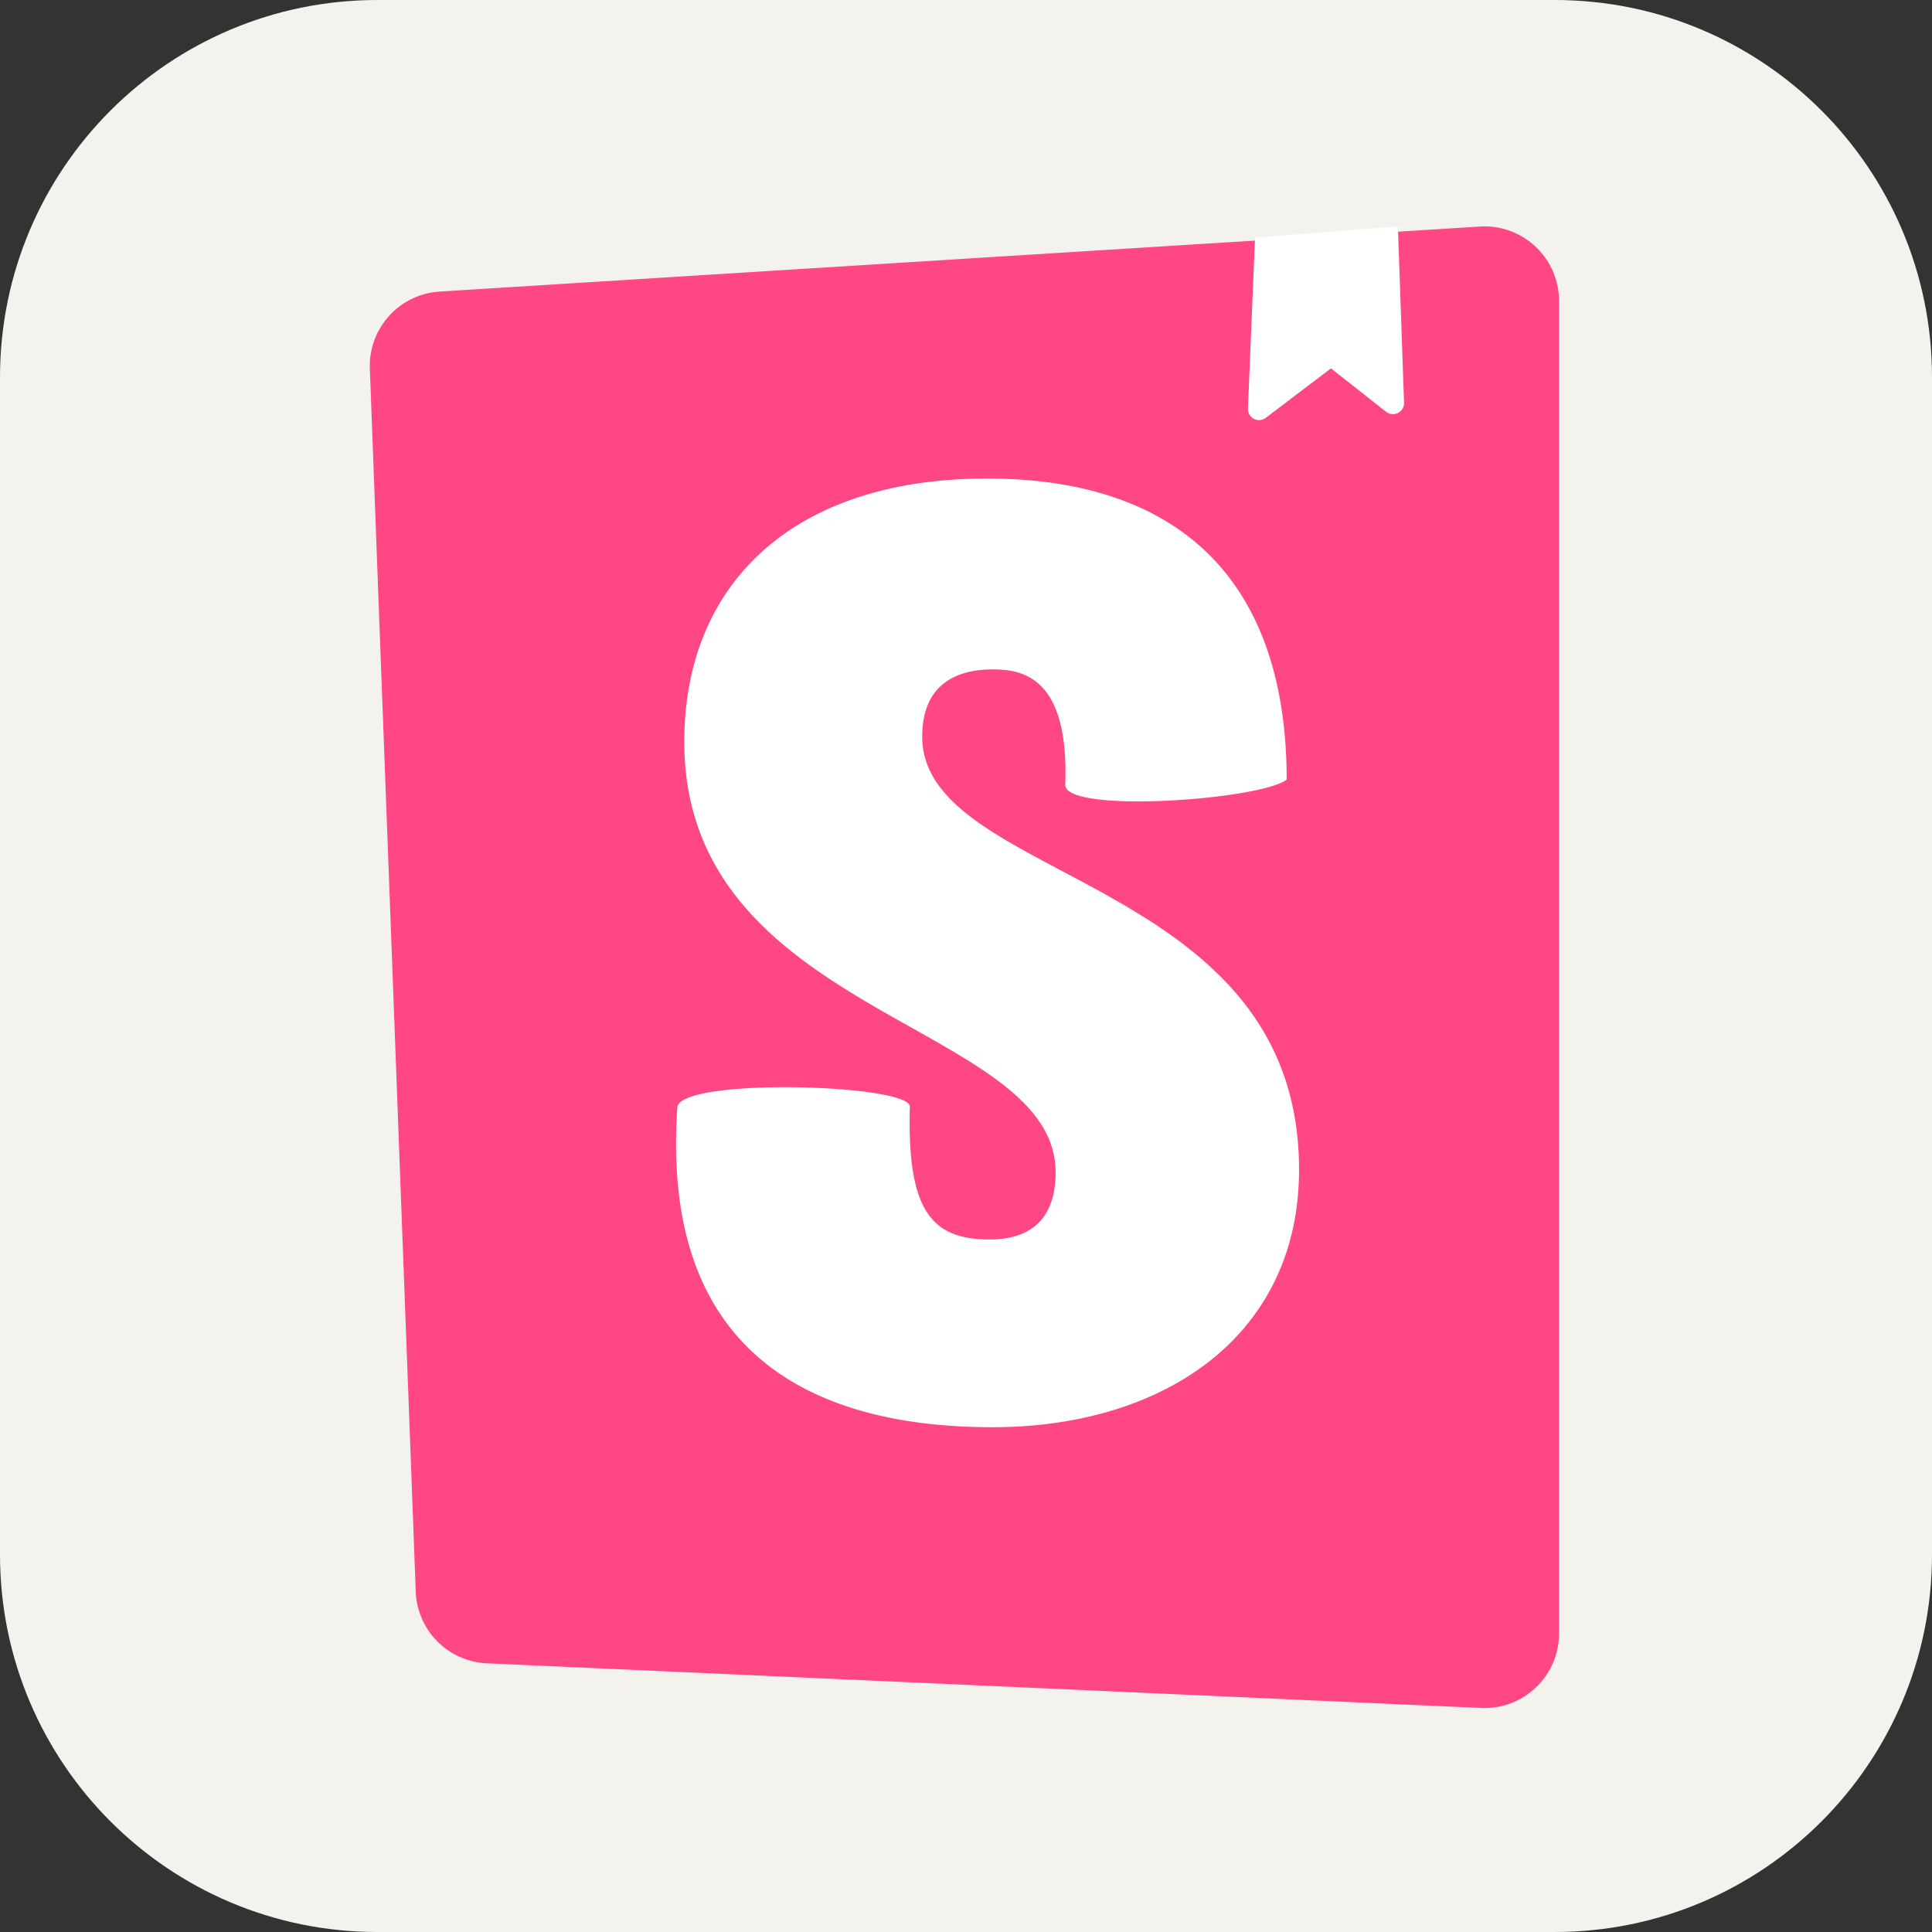 <svg xmlns="http://www.w3.org/2000/svg" width="256" height="256" fill="none"><rect width="100%" height="100%" fill="#333333" stroke="none"/><g clip-path="url(#clip0_545_2)"><path fill="#F4F2ED" d="M206 0H50C22.386 0 0 22.386 0 50v156c0 27.614 22.386 50 50 50h156c27.614 0 50-22.386 50-50V50c0-27.614-22.386-50-50-50"/><path fill="#FF4785" d="m55.089 210.905-6.082-162.05a9.87 9.87 0 0 1 9.248-10.22l137.834-8.615c5.441-.34 10.127 3.795 10.467 9.235q.02.307.02.616v176.581c0 5.452-4.42 9.871-9.871 9.871q-.222 0-.443-.01L64.51 220.396a9.87 9.87 0 0 1-9.421-9.491"/><path fill="#fff" d="m165.358 54.131.941-22.644L185.228 30l.815 23.352a1.472 1.472 0 0 1-2.382 1.208l-7.3-5.75-8.642 6.555a1.472 1.472 0 0 1-2.361-1.234m-24.208 49.866c0 3.84 25.867 2 29.339-.698 0-26.151-14.032-39.893-39.727-39.893s-40.091 13.956-40.091 34.89c0 36.459 49.203 37.157 49.203 57.044 0 5.582-2.734 8.897-8.747 8.897-7.836 0-10.934-4.002-10.57-17.609 0-2.952-29.886-3.872-30.798 0-2.32 32.974 18.224 42.485 41.732 42.485 22.78 0 40.639-12.142 40.639-34.122 0-39.076-49.933-38.03-49.933-57.393 0-7.85 5.832-8.897 9.294-8.897 3.645 0 10.205.642 9.659 15.296"/></g><defs><clipPath id="clip0_545_2"><path fill="#fff" d="M0 0h256v256H0z"/></clipPath></defs></svg>